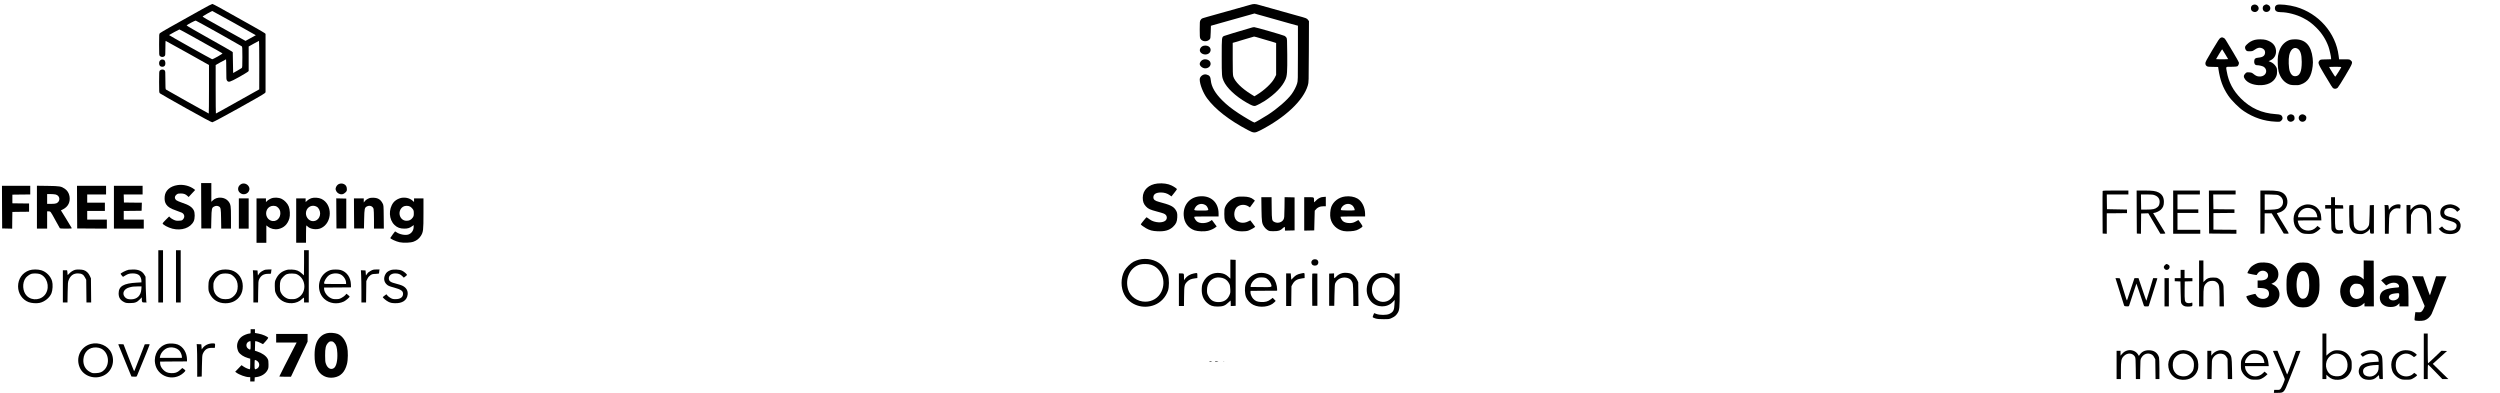 <?xml version="1.0" standalone="no"?>
<!DOCTYPE svg PUBLIC "-//W3C//DTD SVG 20010904//EN"
 "http://www.w3.org/TR/2001/REC-SVG-20010904/DTD/svg10.dtd">
<svg version="1.0" xmlns="http://www.w3.org/2000/svg"
 width="6364pt" height="1000pt" viewBox="0 0 6364 1000"
 preserveAspectRatio="xMidYMid meet">

<g transform="translate(0,1000) scale(0.1,-0.1)"
fill="#000000" stroke="none">
<path d="M5125 9754 c-421 -236 -597 -335 -820 -459 -115 -65 -220 -127 -232
-138 -23 -20 -23 -23 -23 -292 0 -271 0 -272 23 -293 30 -29 86 -29 115 -2 21
20 22 28 22 205 0 102 3 185 6 185 3 0 253 -138 555 -307 l549 -308 0 -617 c0
-340 -3 -618 -6 -618 -7 0 -1075 599 -1091 612 -10 8 -13 68 -13 239 0 216 -1
230 -20 249 -29 29 -90 27 -118 -3 -21 -23 -22 -30 -22 -293 0 -268 0 -271 23
-291 12 -11 310 -181 662 -378 445 -249 649 -358 670 -358 35 0 1296 700 1333
740 l22 24 0 743 0 743 -22 20 c-20 18 -424 247 -1129 639 -102 57 -195 104
-205 104 -11 0 -136 -66 -279 -146z m809 -325 c287 -160 534 -299 549 -309
l29 -17 -131 -72 -131 -72 -443 247 c-243 136 -490 275 -550 308 -62 35 -103
64 -98 69 13 13 234 137 245 137 5 0 243 -131 530 -291z m-367 -274 c312 -175
576 -325 586 -333 15 -14 17 -40 17 -277 0 -232 -2 -264 -16 -276 -10 -8 -62
-40 -118 -71 l-101 -57 -5 265 -5 266 -28 21 c-15 12 -281 164 -591 337 -330
184 -561 319 -556 324 23 23 217 125 232 122 9 -2 273 -147 585 -321z m-655
-91 c183 -103 371 -208 418 -234 47 -26 139 -78 205 -114 66 -37 124 -71 128
-75 10 -10 -242 -153 -263 -149 -21 4 -1102 610 -1097 615 12 11 254 142 264
143 7 0 162 -84 345 -186z m1688 -721 l-1 -618 -232 -130 c-339 -189 -606
-338 -743 -416 -67 -38 -124 -69 -128 -69 -3 0 -6 278 -6 618 l0 617 129 73
c71 39 132 72 135 72 3 0 6 -116 6 -259 0 -246 1 -260 21 -285 37 -47 69 -38
292 86 110 62 214 123 229 136 l28 24 0 312 0 312 128 72 c70 39 130 71 135
72 4 0 7 -278 7 -617z"/>
<path d="M31815 9875 c-44 -13 -204 -58 -355 -100 -791 -221 -842 -236 -863
-247 -10 -5 -27 -24 -37 -41 -18 -29 -20 -52 -20 -235 0 -164 3 -209 15 -233
43 -83 173 -93 240 -19 18 20 21 40 25 183 l5 160 40 13 c22 7 105 30 185 52
133 37 321 90 729 205 l155 44 75 -23 c42 -12 110 -31 151 -42 262 -73 507
-142 698 -197 48 -13 108 -30 135 -37 l47 -12 0 -702 c0 -683 -1 -704 -21
-770 -24 -81 -81 -190 -140 -271 -108 -148 -363 -370 -604 -525 -113 -73 -329
-198 -342 -198 -20 0 -259 140 -403 235 -187 124 -295 210 -416 330 -180 179
-276 346 -291 505 -9 101 -34 134 -116 154 -77 18 -167 -50 -167 -127 0 -122
86 -342 187 -479 207 -281 563 -558 1041 -810 148 -78 171 -79 309 -9 642 329
1104 765 1215 1147 23 79 23 81 26 858 l3 778 -25 33 c-30 39 -33 41 -286 110
-113 32 -275 77 -360 101 -141 40 -209 59 -410 115 -36 10 -113 31 -171 48
-126 37 -149 37 -254 6z"/>
<path d="M57353 9876 c-37 -17 -53 -43 -53 -88 0 -44 22 -74 65 -88 40 -13 71
-6 102 22 80 73 -13 198 -114 154z"/>
<path d="M57653 9875 c-37 -16 -53 -42 -53 -87 0 -70 67 -112 135 -84 78 33
78 139 1 171 -42 18 -43 18 -83 0z"/>
<path d="M57963 9876 c-37 -17 -53 -43 -53 -86 0 -69 47 -100 152 -100 164 0
397 -60 563 -146 135 -69 229 -138 340 -249 141 -140 243 -300 309 -483 26
-74 66 -251 66 -295 l0 -25 -136 -4 c-135 -3 -136 -3 -160 -31 -45 -53 -38
-75 122 -345 186 -313 209 -348 233 -361 35 -19 79 -13 110 17 16 15 105 155
197 311 188 318 193 331 136 382 -32 29 -33 29 -165 29 l-133 0 -12 93 c-74
580 -506 1074 -1087 1242 -171 49 -425 76 -482 51z m1637 -1583 c-1 -16 -146
-246 -155 -246 -8 1 -155 236 -155 249 0 2 70 4 155 4 85 0 155 -3 155 -7z"/>
<path d="M31855 9295 c-48 -15 -181 -55 -460 -136 -115 -34 -222 -68 -237 -75
-58 -30 -58 -31 -58 -528 0 -480 3 -514 47 -615 78 -177 305 -391 582 -550
136 -78 181 -95 223 -87 29 6 170 79 239 124 270 178 452 365 531 547 43 96
49 190 46 637 -3 394 -4 407 -24 435 -11 15 -32 33 -45 40 -48 23 -741 223
-772 222 -18 0 -50 -6 -72 -14z m134 -241 c31 -9 90 -27 131 -39 41 -13 118
-35 170 -50 52 -14 118 -34 145 -43 l50 -17 0 -406 0 -406 -40 -79 c-65 -129
-259 -312 -458 -432 l-55 -33 -84 52 c-243 151 -414 322 -454 454 -11 39 -14
129 -14 451 l0 403 58 16 c31 9 152 45 267 80 116 34 214 63 219 64 5 0 34 -6
65 -15z"/>
<path d="M56525 9036 c-25 -11 -63 -67 -208 -311 -150 -251 -177 -303 -177
-336 0 -30 6 -46 26 -64 25 -23 34 -25 162 -27 l137 -3 7 -50 c44 -289 112
-474 251 -680 83 -123 275 -314 397 -394 249 -166 511 -254 800 -268 114 -6
116 -5 147 21 39 33 48 67 28 110 -21 43 -47 53 -165 61 -355 24 -640 152
-886 399 -198 199 -313 417 -359 683 -24 135 -35 123 116 123 74 0 139 5 151
11 26 14 49 69 41 99 -3 13 -68 127 -143 254 -221 373 -211 357 -247 372 -39
17 -40 17 -78 0z m124 -421 l71 -120 -80 -3 c-45 -2 -114 -2 -155 0 l-73 3 75
128 c42 71 79 125 83 120 4 -4 40 -62 79 -128z"/>
<path d="M57398 8985 c-77 -21 -140 -56 -195 -110 -45 -43 -53 -57 -53 -88 0
-24 8 -45 24 -64 22 -26 30 -28 94 -28 64 0 74 3 125 38 71 49 114 61 168 47
61 -17 99 -58 99 -109 0 -86 -49 -127 -166 -138 -84 -8 -105 -24 -111 -89 -6
-64 21 -104 72 -104 53 0 137 -20 171 -41 18 -11 40 -36 49 -55 49 -103 -43
-204 -172 -191 -55 6 -82 19 -148 72 -31 24 -49 30 -101 33 -62 4 -65 3 -99
-31 -45 -45 -47 -87 -6 -144 64 -88 192 -143 351 -151 210 -9 369 66 436 206
22 47 28 72 28 137 1 70 -2 86 -26 127 -33 56 -87 102 -145 124 l-43 17 48 22
c95 44 148 138 140 248 -11 133 -97 223 -257 271 -66 19 -215 20 -283 1z"/>
<path d="M58293 8985 c-117 -36 -214 -131 -262 -254 -17 -44 -36 -112 -42
-153 -15 -94 -6 -323 16 -402 40 -144 123 -254 232 -308 56 -27 77 -32 166
-36 86 -3 112 -1 166 18 179 60 271 202 302 464 9 75 9 123 0 205 -37 323
-185 482 -450 480 -47 0 -105 -6 -128 -14z m187 -220 c78 -40 112 -143 113
-340 1 -250 -51 -365 -167 -365 -63 0 -107 40 -137 123 -30 87 -38 303 -15
410 33 148 117 218 206 172z"/>
<path d="M30602 8820 c-41 -25 -67 -78 -58 -115 17 -67 103 -107 183 -86 101
27 124 148 38 201 -43 27 -119 27 -163 0z"/>
<path d="M4110 8483 c-39 -14 -60 -46 -60 -93 0 -58 29 -90 81 -90 53 0 79 29
79 90 0 48 -23 90 -49 90 -5 0 -15 2 -23 4 -7 3 -20 2 -28 -1z"/>
<path d="M30603 8470 c-33 -20 -63 -66 -63 -97 0 -54 74 -113 141 -113 100 0
166 88 124 166 -33 62 -137 84 -202 44z"/>
<path d="M58251 7064 c-25 -21 -31 -33 -31 -66 0 -85 93 -128 159 -72 26 21
31 33 31 67 -1 45 -13 67 -47 85 -36 20 -79 14 -112 -14z"/>
<path d="M58565 7078 c-47 -27 -62 -75 -40 -122 45 -94 185 -62 185 42 0 33
-6 45 -31 66 -33 28 -80 34 -114 14z"/>
<path d="M5122 4763 l3 -578 125 0 125 0 5 240 c6 268 10 289 74 319 42 20 78
20 115 2 51 -27 55 -50 59 -318 l4 -248 124 0 124 0 0 273 c0 305 -6 344 -63
419 -89 117 -290 131 -398 29 l-39 -38 0 239 0 238 -130 0 -130 0 2 -577z"/>
<path d="M29469 5329 c-229 -23 -379 -166 -379 -363 0 -96 23 -160 81 -221 60
-63 103 -83 281 -130 174 -47 193 -54 224 -86 31 -33 36 -85 10 -124 -40 -61
-162 -82 -290 -49 -63 16 -105 38 -167 86 -20 15 -39 28 -42 28 -8 0 -147
-171 -147 -180 0 -12 68 -63 131 -99 98 -55 163 -72 291 -78 188 -9 303 24
399 114 76 71 102 128 107 239 5 103 -5 142 -49 203 -59 82 -140 119 -417 192
-103 27 -142 58 -142 116 0 80 66 122 192 123 88 0 161 -23 227 -70 l41 -30
70 88 c38 48 70 91 70 97 0 12 -76 64 -136 93 -90 45 -222 64 -355 51z"/>
<path d="M6132 5310 c-101 -62 -93 -194 14 -242 128 -56 257 80 181 193 -43
65 -131 88 -195 49z"/>
<path d="M8621 5313 c-36 -18 -67 -60 -76 -105 -11 -47 28 -113 81 -138 62
-30 116 -20 166 30 34 33 38 43 38 86 0 61 -25 105 -73 127 -44 21 -92 21
-136 0z"/>
<path d="M4522 5289 c-194 -29 -317 -139 -330 -294 -7 -90 4 -146 40 -200 42
-63 111 -106 251 -154 64 -22 129 -47 146 -55 68 -35 82 -112 32 -168 -27 -30
-34 -33 -104 -36 -65 -4 -83 0 -135 23 -33 15 -73 40 -88 56 l-28 29 -83 -82
c-46 -45 -83 -88 -83 -94 0 -32 138 -107 248 -135 234 -59 460 19 543 188 33
68 34 219 2 279 -46 87 -125 137 -310 198 -62 21 -123 48 -137 61 -50 47 -44
104 17 149 23 17 43 21 100 21 78 -1 119 -16 171 -64 l28 -26 83 90 83 89 -31
24 c-112 83 -271 122 -415 101z"/>
<path d="M52 4728 l3 -543 127 -3 128 -3 2 213 3 213 213 3 212 2 0 105 0 105
-213 2 -212 3 0 110 0 110 228 3 227 2 0 110 0 110 -360 0 -360 0 2 -542z"/>
<path d="M940 4726 l0 -546 130 0 130 0 0 220 0 220 39 0 c49 0 46 3 176 -235
53 -99 102 -186 107 -192 8 -10 52 -13 160 -13 116 0 149 3 145 13 -3 6 -66
111 -140 232 l-136 220 54 27 c131 67 190 187 164 335 -14 80 -57 146 -122
190 -91 61 -123 66 -429 71 l-278 4 0 -546z m476 323 c118 -30 129 -178 18
-225 -21 -9 -71 -14 -134 -14 l-100 0 0 125 0 125 86 0 c47 0 105 -5 130 -11z"/>
<path d="M1962 4728 l3 -543 378 -3 377 -2 0 115 0 115 -250 0 -250 0 0 110 0
110 225 0 225 0 0 105 0 105 -225 0 -225 0 0 105 0 105 240 0 240 0 0 110 0
110 -370 0 -370 0 2 -542z"/>
<path d="M2900 4725 l0 -545 380 0 380 0 0 115 0 115 -255 0 -255 0 0 110 0
110 228 2 227 3 3 102 3 103 -228 2 -228 3 -3 103 -3 102 241 0 240 0 0 110 0
110 -365 0 -365 0 0 -545z"/>
<path d="M53525 5138 c-3 -7 -4 -254 -3 -548 l3 -535 53 -3 52 -3 0 260 0 261
258 2 257 3 0 45 0 45 -255 5 -255 5 -3 188 -2 187 275 0 275 0 0 50 0 50
-325 0 c-251 0 -327 -3 -330 -12z"/>
<path d="M54392 4603 l3 -548 52 -3 53 -3 2 258 3 258 91 3 91 3 154 -261 153
-260 63 0 c35 0 63 4 63 9 0 10 -21 44 -194 324 -64 104 -116 191 -116 193 0
2 9 4 20 4 38 0 133 43 171 77 59 53 84 114 83 203 0 117 -43 192 -136 241
-74 38 -153 49 -361 49 l-197 0 2 -547z m462 426 c96 -36 139 -115 116 -216
-9 -41 -20 -60 -51 -87 -58 -49 -111 -61 -274 -61 l-140 0 -3 193 -2 192 149
0 c127 0 159 -3 205 -21z"/>
<path d="M55320 4600 l0 -550 345 0 345 0 0 50 0 50 -290 0 -290 0 0 215 0
215 265 0 265 0 0 45 0 45 -265 0 -265 0 0 190 0 190 285 0 285 0 0 50 0 50
-340 0 -340 0 0 -550z"/>
<path d="M56232 4603 l3 -548 348 -3 347 -2 0 50 0 50 -292 2 -293 3 0 210 0
210 268 3 267 2 0 45 0 45 -267 2 -268 3 -3 188 -2 187 285 0 285 0 0 50 0 50
-340 0 -340 0 2 -547z"/>
<path d="M57540 4599 l0 -550 53 3 52 3 3 258 2 257 89 0 89 0 154 -257 153
-258 63 -3 c43 -2 62 1 62 9 0 6 -24 51 -54 98 -138 223 -246 402 -246 410 0
5 17 12 37 16 57 10 125 49 165 93 102 113 85 313 -35 400 -77 55 -168 72
-394 72 l-193 0 0 -551z m477 423 c55 -29 90 -76 98 -133 9 -62 -8 -118 -47
-156 -53 -52 -105 -65 -270 -71 l-148 -4 0 197 0 197 163 -4 c144 -3 167 -6
204 -26z"/>
<path d="M30517 5000 c-245 -31 -403 -231 -384 -488 12 -180 112 -316 275
-375 80 -28 254 -35 342 -13 73 19 151 54 193 89 l29 23 -61 82 -61 82 -39
-26 c-101 -66 -264 -72 -341 -12 -30 24 -70 86 -70 111 0 16 21 17 310 17
l310 0 0 73 c0 293 -208 474 -503 437z m153 -212 c34 -17 51 -35 69 -71 38
-76 37 -77 -159 -77 -197 0 -200 2 -154 77 54 87 155 116 244 71z"/>
<path d="M34245 4999 c-164 -20 -300 -122 -356 -266 -27 -70 -37 -215 -20
-292 35 -163 162 -287 331 -322 84 -17 263 -7 332 20 73 28 153 82 152 102 -1
9 -25 48 -53 87 l-52 71 -65 -36 c-52 -28 -80 -37 -133 -41 -85 -6 -166 16
-203 55 -29 31 -61 97 -51 107 4 3 145 6 315 6 l308 0 0 63 c-1 167 -79 325
-195 393 -81 47 -197 67 -310 53z m138 -203 c18 -7 42 -24 54 -37 29 -32 57
-99 45 -111 -4 -4 -85 -7 -178 -6 -161 3 -169 4 -172 23 -2 12 11 40 28 64 52
71 147 100 223 67z"/>
<path d="M31496 4989 c-130 -32 -261 -141 -307 -256 -21 -50 -24 -75 -23 -183
0 -156 19 -212 101 -300 97 -105 212 -146 389 -138 91 4 109 8 175 41 41 19
84 44 97 54 l24 19 -61 82 c-34 45 -62 82 -63 82 -2 0 -30 -14 -62 -30 -105
-53 -235 -36 -299 39 -78 93 -56 282 42 346 81 54 190 54 273 0 l36 -24 63 86
63 86 -33 28 c-62 51 -134 72 -261 75 -63 2 -132 -1 -154 -7z"/>
<path d="M33645 4981 c-52 -13 -110 -48 -148 -90 -20 -23 -39 -41 -42 -41 -3
0 -5 19 -5 43 0 89 3 87 -131 87 l-119 0 0 -425 0 -426 128 3 127 3 6 250 c3
138 6 251 7 252 62 81 127 113 229 113 l53 0 0 120 0 120 -37 -1 c-21 -1 -51
-4 -68 -8z"/>
<path d="M32112 4678 c6 -334 10 -364 71 -454 18 -27 53 -62 81 -79 47 -29 54
-30 160 -30 125 0 168 15 237 81 19 19 38 31 42 28 4 -4 7 -27 7 -51 l0 -44
123 3 122 3 0 420 0 420 -127 3 -127 3 -3 -263 c-3 -244 -5 -266 -24 -303 -41
-78 -149 -108 -232 -66 -65 33 -67 44 -70 354 l-3 277 -131 0 -130 0 4 -302z"/>
<path d="M59340 4880 l0 -100 -75 0 -75 0 0 -45 0 -45 75 0 74 0 3 -269 c3
-255 4 -271 24 -298 41 -55 80 -73 160 -73 40 0 83 4 96 9 21 8 23 14 20 50
-4 41 -5 42 -34 36 -45 -10 -93 -8 -118 5 -44 23 -50 63 -50 310 l0 230 106 0
105 0 -3 43 -3 42 -102 3 -103 3 0 99 0 100 -50 0 -50 0 0 -100z"/>
<path d="M6896 4946 c-32 -14 -74 -40 -93 -57 l-33 -33 0 47 0 47 -120 0 -120
0 0 -565 0 -565 125 0 125 0 0 221 0 221 38 -29 c75 -59 174 -82 268 -63 141
29 236 121 280 270 23 77 15 226 -15 302 -29 76 -106 159 -178 194 -82 40
-195 44 -277 10z m155 -209 c44 -30 75 -76 83 -127 25 -159 -106 -280 -242
-224 -145 60 -160 269 -25 351 53 32 137 32 184 0z"/>
<path d="M7932 4956 c-49 -16 -85 -38 -124 -74 l-28 -26 0 47 0 47 -120 0
-120 0 0 -565 0 -565 125 0 125 0 0 220 c0 121 4 220 8 220 5 0 19 -11 31 -24
68 -72 235 -93 343 -44 293 135 299 612 8 746 -67 31 -182 39 -248 18z m129
-218 c27 -15 47 -37 64 -72 68 -136 -15 -295 -154 -296 -119 -1 -209 128 -177
251 31 120 161 177 267 117z"/>
<path d="M9405 4957 c-59 -24 -94 -47 -119 -79 l-26 -33 0 53 0 52 -125 0
-125 0 2 -382 3 -383 125 0 125 0 5 240 c6 265 11 289 70 320 71 37 150 7 170
-63 5 -20 10 -141 10 -269 l0 -233 126 0 125 0 -3 298 c-3 290 -4 298 -27 342
-52 101 -117 142 -231 146 -44 2 -87 -1 -105 -9z"/>
<path d="M10173 4951 c-64 -22 -124 -63 -158 -107 -130 -170 -117 -434 29
-572 69 -66 141 -92 249 -92 88 0 140 17 204 66 l33 25 0 -48 c-1 -90 -55
-167 -136 -193 -78 -26 -224 3 -304 60 -16 11 -30 20 -33 20 -5 0 -102 -135
-121 -167 -10 -18 146 -91 234 -109 105 -22 284 -15 360 15 80 30 137 76 181
143 64 100 69 143 69 577 l0 381 -120 0 -120 0 0 -46 0 -46 -39 35 c-80 72
-217 97 -328 58z m267 -210 c19 -10 48 -37 65 -60 25 -36 29 -50 29 -111 0
-61 -4 -75 -29 -111 -40 -56 -86 -79 -156 -79 -183 0 -246 252 -90 357 44 29
130 32 181 4z"/>
<path d="M6080 4565 l0 -385 125 0 125 0 0 385 0 385 -125 0 -125 0 0 -385z"/>
<path d="M8562 4568 l3 -383 125 0 125 0 0 380 0 380 -128 3 -127 3 2 -383z"/>
<path d="M58665 4786 c-192 -49 -306 -227 -275 -429 14 -94 42 -150 106 -215
80 -79 126 -96 259 -97 98 0 116 3 165 26 30 14 77 46 104 70 l49 45 -40 32
-40 31 -34 -36 c-51 -54 -121 -83 -199 -83 -131 1 -227 76 -258 202 -7 26 -12
49 -12 52 0 3 136 6 301 6 l302 0 -5 84 c-5 105 -38 176 -109 240 -77 70 -208
100 -314 72z m159 -90 c89 -27 142 -90 160 -188 l7 -38 -246 0 -245 0 0 26 c0
41 40 113 85 151 67 57 153 75 239 49z"/>
<path d="M60973 4786 c-61 -19 -110 -53 -138 -94 l-25 -37 0 31 c0 18 -3 46
-6 63 -6 30 -8 31 -56 31 l-50 0 6 -31 c3 -17 6 -182 6 -365 l0 -334 49 0 49
0 5 233 c5 255 10 283 64 346 43 51 106 76 173 68 l49 -6 7 46 c5 33 3 47 -7
54 -20 12 -77 10 -126 -5z"/>
<path d="M61535 4784 c-60 -19 -100 -45 -142 -93 l-33 -36 0 63 0 62 -50 0
-50 0 2 -362 3 -363 52 -3 52 -3 3 238 3 238 28 58 c35 70 77 104 148 119 101
20 187 -26 218 -118 9 -26 15 -121 18 -286 l5 -248 50 0 49 0 -3 273 c-3 262
-4 274 -27 325 -27 60 -88 117 -140 132 -67 19 -134 20 -186 4z"/>
<path d="M62303 4790 c-117 -24 -183 -96 -183 -200 0 -96 46 -151 155 -183
162 -49 196 -62 226 -87 28 -23 34 -34 34 -67 0 -81 -57 -123 -167 -123 -73 0
-134 25 -175 74 l-28 33 -43 -31 -42 -30 37 -39 c62 -64 124 -90 225 -95 150
-8 256 47 286 146 41 138 -34 235 -215 277 -151 35 -193 63 -193 130 0 128
218 155 309 38 l20 -25 36 27 c19 15 35 29 35 32 0 35 -88 97 -166 118 -63 16
-87 17 -151 5z"/>
<path d="M59804 4765 c-4 -8 -4 -129 -2 -268 4 -211 7 -259 22 -292 50 -116
108 -157 233 -163 78 -4 88 -2 148 27 36 18 78 48 95 69 l30 37 0 -50 c0 -28
4 -56 9 -63 8 -14 92 -13 91 1 0 4 0 167 0 363 l0 355 -52 -3 -53 -3 -5 -240
c-4 -165 -9 -249 -18 -270 -39 -89 -111 -138 -202 -138 -60 0 -90 11 -133 51
-49 46 -57 100 -57 364 l0 238 -50 0 c-36 0 -52 -4 -56 -15z"/>
<path d="M4030 2965 l0 -665 60 0 60 0 0 665 0 665 -60 0 -60 0 0 -665z"/>
<path d="M4480 2965 l0 -665 60 0 60 0 0 665 0 665 -60 0 -60 0 0 -665z"/>
<path d="M7740 3310 c0 -176 -1 -320 -3 -320 -2 0 -25 21 -52 46 -73 70 -140
97 -255 102 -78 3 -106 0 -159 -18 -116 -39 -194 -109 -248 -226 -26 -54 -28
-68 -28 -179 1 -100 4 -129 23 -175 69 -170 226 -268 418 -258 96 4 190 44
252 106 22 22 43 38 46 35 3 -4 6 -33 6 -65 l0 -58 60 0 60 0 0 665 0 665 -60
0 -60 0 0 -320z m-170 -298 c237 -123 238 -483 2 -599 -49 -24 -69 -28 -142
-28 -73 0 -93 4 -142 28 -64 32 -111 80 -142 146 -17 38 -21 65 -21 156 0 124
15 166 84 238 65 69 114 87 231 84 67 -2 95 -7 130 -25z"/>
<path d="M28992 3390 c-40 -11 -101 -34 -135 -52 -80 -42 -193 -155 -235 -235
-95 -181 -95 -427 -1 -604 141 -265 474 -378 769 -262 159 63 284 196 342 364
32 94 32 294 1 395 -28 90 -104 205 -174 267 -144 127 -371 178 -567 127z
m309 -130 c268 -83 395 -416 263 -687 -76 -157 -231 -253 -409 -253 -202 0
-386 132 -439 313 -82 281 54 564 302 632 74 21 210 18 283 -5z"/>
<path d="M33405 3375 c-31 -30 -32 -73 -4 -109 28 -36 105 -38 137 -3 30 32
29 87 -1 115 -34 32 -100 30 -132 -3z"/>
<path d="M31320 3149 l0 -242 -50 47 c-61 57 -116 83 -201 95 -193 26 -360
-63 -441 -236 -26 -55 -32 -81 -36 -163 -7 -154 36 -269 135 -360 77 -70 143
-93 268 -94 130 0 193 23 271 100 31 30 58 54 60 54 2 0 4 -32 4 -70 l0 -71
63 3 62 3 0 585 0 585 -67 3 -68 3 0 -242z m-153 -243 c55 -27 92 -66 125
-130 17 -31 23 -64 26 -137 4 -89 2 -101 -24 -158 -50 -113 -143 -171 -275
-171 -127 0 -207 49 -261 158 -30 60 -33 75 -32 152 1 153 74 263 206 306 64
21 173 12 235 -20z"/>
<path d="M55980 2785 l0 -585 55 0 55 0 0 225 c0 252 9 300 73 365 42 43 84
60 152 60 62 0 86 -9 128 -48 49 -46 57 -100 57 -364 l0 -238 56 0 56 0 -4
268 c-3 253 -4 270 -26 317 -28 60 -64 100 -117 128 -32 18 -57 22 -130 22
-102 0 -154 -20 -212 -82 l-33 -34 0 275 0 276 -55 0 -55 0 0 -585z"/>
<path d="M60170 3128 l0 -242 -27 26 c-132 123 -375 93 -487 -59 -120 -162
-111 -408 19 -560 22 -26 63 -55 103 -75 126 -62 279 -46 373 39 l39 35 0 -46
0 -46 119 0 120 0 -2 583 -2 582 -127 3 -128 3 0 -243z m-67 -381 c112 -85 97
-282 -26 -338 -118 -53 -232 8 -256 137 -19 100 26 193 109 227 8 4 43 5 76 4
49 -2 69 -8 97 -30z"/>
<path d="M57466 3301 c-70 -23 -155 -79 -190 -125 -28 -38 -72 -124 -65 -129
12 -11 234 -55 237 -47 11 31 52 78 82 92 100 50 218 -17 206 -116 -9 -77 -79
-116 -205 -116 l-61 0 0 -94 0 -94 88 -4 c139 -7 202 -52 202 -145 0 -148
-226 -184 -316 -50 -16 23 -30 44 -31 46 -4 6 -216 -50 -227 -60 -14 -13 40
-116 86 -162 126 -126 371 -163 550 -84 250 111 277 430 46 540 l-48 23 37 17
c116 51 168 176 129 312 -23 76 -95 150 -181 184 -85 34 -254 40 -339 12z"/>
<path d="M58488 3305 c-87 -28 -172 -106 -223 -205 -50 -100 -60 -153 -60
-345 0 -196 11 -256 63 -365 39 -79 123 -161 197 -190 85 -34 234 -34 318 -1
70 28 154 105 190 177 59 116 72 185 72 369 -1 132 -5 184 -19 235 -42 152
-117 255 -226 308 -48 23 -69 27 -160 29 -71 2 -120 -2 -152 -12z m206 -226
c61 -48 90 -156 90 -334 0 -226 -56 -350 -159 -350 -36 0 -50 6 -78 33 -75 73
-108 299 -71 479 28 137 72 193 149 193 28 0 51 -7 69 -21z"/>
<path d="M55109 3251 c-34 -35 -36 -59 -8 -95 52 -66 153 -1 123 79 -7 16 -54
45 -74 45 -6 0 -25 -13 -41 -29z"/>
<path d="M746 3119 c-176 -61 -286 -217 -286 -410 0 -177 107 -338 267 -399
72 -28 203 -38 282 -20 129 28 257 133 302 247 30 77 38 228 15 306 -37 127
-147 238 -274 277 -88 27 -225 27 -306 -1z m267 -95 c181 -62 261 -317 154
-495 -101 -169 -346 -199 -484 -61 -111 110 -124 332 -28 458 29 38 95 86 140
102 46 16 165 14 218 -4z"/>
<path d="M1910 3131 c-54 -17 -108 -51 -148 -95 -41 -45 -42 -45 -42 -18 0 15
-3 44 -6 65 l-7 37 -53 0 -54 0 0 -410 0 -410 59 0 59 0 4 258 c4 234 6 262
26 312 46 116 120 170 234 170 94 0 144 -28 183 -105 l30 -59 3 -288 3 -288
60 0 60 0 -3 308 -3 307 -29 63 c-34 73 -87 124 -154 146 -48 17 -177 20 -222
7z"/>
<path d="M3275 3133 c-68 -14 -205 -85 -205 -105 0 -4 14 -23 30 -42 l31 -34
56 34 c72 43 111 54 196 54 69 0 126 -17 161 -48 29 -26 56 -92 56 -138 l0
-42 -122 -7 c-335 -19 -457 -92 -458 -273 0 -105 39 -170 135 -220 45 -24 61
-27 155 -27 127 0 175 18 250 95 l50 51 0 -43 c0 -81 5 -88 67 -88 l55 0 -8
32 c-3 18 -9 166 -13 328 l-6 295 -28 47 c-56 96 -147 139 -290 137 -50 -1
-101 -3 -112 -6z m323 -495 c-11 -162 -108 -258 -263 -258 -78 0 -122 16 -158
59 -78 93 -23 209 117 245 84 22 97 23 210 25 l99 1 -5 -72z"/>
<path d="M5587 3119 c-81 -27 -125 -57 -185 -125 -77 -87 -97 -143 -97 -284 1
-108 3 -119 32 -182 74 -159 219 -248 402 -248 164 0 295 68 377 195 44 70 64
144 64 240 0 194 -111 351 -288 405 -87 27 -225 27 -305 -1z m268 -96 c70 -23
146 -101 174 -178 30 -79 30 -190 1 -268 -26 -68 -92 -140 -158 -170 -70 -32
-199 -31 -266 2 -113 56 -168 146 -174 286 -3 75 0 100 19 150 28 74 105 155
169 178 60 21 174 21 235 0z"/>
<path d="M6705 3115 c-58 -28 -95 -58 -121 -100 l-19 -29 -5 64 -5 65 -59 3
-59 3 6 -83 c4 -46 7 -230 7 -410 l0 -328 59 0 60 0 3 273 c3 253 5 275 25
317 46 98 115 139 231 140 69 0 72 1 72 24 0 13 3 38 6 55 l7 31 -79 0 c-63 0
-89 -5 -129 -25z"/>
<path d="M8415 3126 c-71 -22 -127 -57 -175 -107 -164 -171 -159 -465 12 -625
131 -122 331 -150 503 -69 47 23 145 106 145 125 0 4 -18 23 -41 41 l-40 32
-29 -35 c-16 -19 -57 -50 -92 -68 -56 -31 -71 -34 -143 -35 -68 0 -89 4 -137
28 -93 46 -168 153 -168 239 l0 28 343 2 342 3 -2 74 c-5 179 -104 320 -258
367 -59 17 -205 17 -260 0z m251 -110 c80 -37 144 -134 144 -218 l0 -28 -280
0 c-272 0 -280 1 -280 20 0 55 63 159 122 201 77 55 206 66 294 25z"/>
<path d="M9442 3109 c-43 -21 -72 -44 -94 -76 l-33 -46 -5 64 -5 64 -59 3 -59
3 6 -122 c4 -67 7 -252 7 -411 l0 -288 59 0 60 0 3 273 3 272 28 58 c20 41 42
66 75 90 43 29 55 32 135 35 83 4 87 5 87 27 0 12 3 37 6 54 l7 31 -80 0 c-69
0 -88 -4 -141 -31z"/>
<path d="M9938 3121 c-71 -29 -104 -56 -132 -113 -44 -87 -32 -180 30 -241 40
-41 67 -53 194 -87 176 -48 230 -85 230 -159 0 -86 -69 -136 -190 -136 -65 0
-82 4 -129 30 -30 16 -65 44 -79 62 l-26 32 -44 -32 c-24 -17 -45 -34 -47 -38
-9 -14 85 -94 145 -123 54 -25 80 -31 156 -34 194 -9 316 73 331 222 11 102
-41 182 -145 228 -24 11 -85 30 -136 43 -157 38 -198 68 -198 141 0 72 67 124
161 124 79 0 130 -19 178 -66 l42 -42 40 30 c23 16 41 35 41 40 0 19 -75 84
-126 108 -68 33 -227 39 -296 11z"/>
<path d="M55510 3025 l0 -105 -75 0 -75 0 0 -40 0 -39 73 -3 72 -3 5 -270 c5
-263 6 -271 28 -303 34 -48 76 -66 152 -67 36 0 77 3 93 8 24 7 27 12 27 53 0
40 -2 45 -17 39 -41 -16 -100 -17 -131 -1 -48 25 -53 60 -50 316 l3 225 98 3
97 3 0 39 0 40 -100 0 -100 0 0 105 0 105 -50 0 -50 0 0 -105z"/>
<path d="M32065 3052 c-160 -12 -309 -131 -356 -285 -28 -90 -23 -242 10 -329
31 -79 105 -159 186 -199 169 -83 421 -52 534 65 l35 36 -38 39 -38 39 -52
-39 c-70 -54 -138 -72 -245 -67 -100 5 -148 26 -203 86 -39 43 -71 126 -66
169 l3 28 338 3 337 2 0 38 c0 97 -44 226 -98 288 -78 91 -205 137 -347 126z
m140 -123 c57 -16 128 -90 149 -157 29 -87 42 -83 -256 -80 l-263 3 3 30 c9
77 89 170 175 202 41 15 141 16 192 2z"/>
<path d="M34181 3050 c-67 -14 -125 -47 -169 -95 -23 -23 -43 -40 -46 -37 -3
3 -6 32 -6 64 l0 59 -62 -3 -63 -3 0 -410 0 -410 65 0 65 0 5 270 c4 191 9
279 18 300 24 54 62 95 115 122 100 51 243 29 293 -44 47 -70 48 -75 52 -370
l3 -283 65 0 65 0 -3 303 -3 302 -29 63 c-32 69 -86 124 -150 153 -50 22 -155
31 -215 19z"/>
<path d="M35128 3049 c-316 -36 -452 -483 -222 -729 146 -156 405 -159 548 -7
l49 52 -5 -110 c-6 -154 -31 -200 -133 -247 -69 -32 -241 -32 -327 0 l-58 21
-20 -47 c-11 -25 -19 -51 -16 -57 2 -6 33 -20 67 -31 51 -15 94 -19 209 -19
141 0 147 1 210 31 74 35 105 61 143 119 53 81 57 121 57 588 l0 428 -62 -3
-63 -3 -3 -66 -3 -67 -52 53 c-80 79 -182 110 -319 94z m181 -126 c68 -22 120
-68 156 -139 26 -53 29 -69 30 -154 0 -75 -5 -105 -21 -141 -70 -151 -242
-216 -387 -146 -64 32 -101 71 -133 142 -42 94 -39 209 7 300 65 126 209 183
348 138z"/>
<path d="M30390 3039 c-93 -18 -173 -66 -221 -131 l-29 -41 0 71 c0 100 -1
102 -71 102 l-59 0 0 -415 0 -415 64 0 65 0 3 248 c3 282 8 303 89 381 46 44
97 64 193 76 l56 7 0 64 c0 72 2 71 -90 53z"/>
<path d="M33110 3036 c-87 -20 -127 -42 -185 -101 l-54 -55 -7 80 -7 80 -58 0
-59 0 0 -415 0 -415 64 0 65 0 3 253 3 252 29 53 c51 91 119 131 250 147 l56
7 0 64 c0 73 1 73 -100 50z"/>
<path d="M33405 3028 c-3 -7 -4 -193 -3 -413 l3 -400 65 0 65 0 0 410 0 410
-63 3 c-44 2 -64 -1 -67 -10z"/>
<path d="M60820 2976 c-59 -16 -132 -53 -173 -87 l-32 -28 64 -64 63 -65 47
29 c123 76 281 46 281 -54 0 -23 -3 -24 -102 -30 -155 -10 -281 -50 -335 -109
-75 -80 -69 -233 13 -310 53 -49 120 -73 209 -73 90 0 150 21 198 70 l27 28 0
-42 0 -41 115 0 115 0 0 238 c0 131 -5 265 -11 297 -22 122 -93 211 -190 239
-63 19 -224 20 -289 2z m254 -487 c0 -60 -24 -96 -81 -121 -102 -45 -212 16
-175 97 16 34 65 56 146 65 112 12 111 12 110 -41z"/>
<path d="M61444 2868 c24 -57 96 -228 161 -380 l117 -278 -21 -54 c-12 -29
-35 -66 -50 -80 -26 -25 -35 -27 -97 -25 l-69 3 -13 -99 c-8 -63 -10 -101 -3
-108 19 -19 183 -21 245 -3 71 21 146 86 184 161 14 27 105 255 203 505 l177
455 -130 3 c-72 1 -132 1 -135 -1 -2 -2 -37 -111 -78 -242 -40 -130 -76 -239
-78 -241 -4 -4 -39 92 -145 396 l-30 85 -140 3 -141 3 43 -103z"/>
<path d="M53865 2878 c14 -44 190 -603 204 -648 7 -22 14 -25 64 -28 51 -3 58
-1 67 20 5 13 48 143 95 291 48 147 88 267 90 267 2 0 42 -118 90 -262 47
-145 91 -275 97 -290 10 -26 14 -28 68 -28 55 0 58 1 64 28 6 24 36 119 166
527 20 66 41 130 44 143 7 21 5 22 -48 22 l-55 0 -22 -72 c-11 -39 -49 -168
-84 -286 -35 -117 -65 -215 -67 -217 -2 -2 -32 80 -67 183 -35 103 -79 233
-99 290 l-34 102 -52 0 -51 0 -89 -267 c-49 -148 -93 -279 -98 -293 -8 -21
-23 20 -94 259 -47 156 -87 288 -90 292 -3 5 -29 9 -59 9 l-54 0 14 -42z"/>
<path d="M55100 2560 l0 -360 55 0 55 0 0 360 0 360 -55 0 -55 0 0 -360z"/>
<path d="M6380 1565 c0 -52 -1 -55 -25 -55 -44 0 -148 -40 -196 -76 -94 -69
-141 -187 -119 -298 6 -34 21 -75 31 -93 42 -67 131 -126 242 -158 l57 -16 0
-135 c0 -74 -4 -134 -8 -134 -30 0 -114 35 -160 67 l-54 37 -80 -83 -81 -84
24 -18 c76 -59 242 -119 326 -119 l33 0 0 -55 0 -55 54 0 55 0 3 52 3 53 50 7
c119 17 221 81 270 169 28 50 30 62 30 154 0 84 -4 107 -22 141 -41 77 -140
146 -271 189 l-53 17 3 121 3 122 30 -3 c17 -1 62 -18 100 -38 l70 -35 67 73
c37 40 66 80 65 88 -4 28 -146 90 -245 107 l-92 17 0 48 0 48 -55 0 -55 0 0
-55z m0 -355 c0 -123 -3 -126 -61 -87 -68 45 -60 150 14 182 17 8 35 14 40 15
4 0 7 -49 7 -110z m198 -430 c39 -57 21 -134 -38 -165 -58 -30 -60 -26 -60 98
0 63 3 116 6 120 13 12 70 -20 92 -53z"/>
<path d="M8320 1517 c-74 -21 -120 -48 -169 -97 -97 -97 -143 -241 -143 -455
-1 -158 16 -252 63 -351 78 -167 242 -253 427 -224 173 27 281 138 334 343 28
106 30 324 5 437 -37 161 -128 286 -242 330 -73 28 -208 36 -275 17z m190
-245 c50 -50 70 -117 77 -262 9 -187 -25 -336 -87 -380 -74 -52 -162 -7 -202
105 -19 52 -22 82 -22 215 -1 187 16 260 75 322 31 32 42 38 79 38 36 0 48 -6
80 -38z"/>
<path d="M59120 930 l0 -580 50 0 50 0 0 56 0 56 50 -46 c74 -65 143 -89 250
-84 147 7 254 76 316 204 26 54 29 68 29 169 0 105 -2 114 -33 177 -64 130
-177 200 -327 202 -67 0 -89 -4 -140 -27 -33 -16 -79 -47 -102 -70 l-43 -41 0
282 0 282 -50 0 -50 0 0 -580z m459 54 c140 -41 215 -216 165 -384 -21 -71
-99 -150 -167 -169 -72 -21 -175 -10 -232 23 -156 92 -182 330 -49 463 77 78
172 100 283 67z"/>
<path d="M61700 930 l0 -580 50 0 50 0 0 185 c0 102 4 185 8 185 5 0 88 -83
186 -185 l178 -185 76 1 77 0 -198 193 -198 193 181 164 181 164 -71 3 -71 3
-165 -158 c-91 -87 -169 -159 -175 -161 -5 -2 -9 143 -9 377 l0 381 -50 0 -50
0 0 -580z"/>
<path d="M7030 1390 l0 -110 261 0 260 0 -74 -142 c-131 -251 -367 -716 -367
-722 0 -3 67 -6 148 -6 l149 0 96 203 c53 111 120 254 150 317 30 63 82 173
116 244 l61 128 0 99 0 99 -400 0 -400 0 0 -110z"/>
<path d="M2313 1245 c-266 -72 -396 -356 -279 -610 97 -212 374 -303 601 -196
213 99 301 356 200 579 -82 181 -316 282 -522 227z m263 -120 c189 -93 232
-386 79 -540 -59 -59 -108 -78 -210 -83 -86 -4 -93 -3 -155 30 -118 61 -179
181 -167 325 16 190 150 310 331 298 47 -3 86 -12 122 -30z"/>
<path d="M4255 1247 c-212 -54 -344 -266 -308 -494 52 -338 464 -479 722 -247
28 25 51 52 51 59 0 7 -18 25 -40 40 l-40 27 -55 -50 c-72 -66 -131 -86 -234
-80 -88 5 -141 28 -196 85 -50 51 -77 107 -79 162 l-1 46 343 3 342 2 0 44 c0
176 -97 333 -238 387 -70 26 -197 34 -267 16z m245 -123 c28 -15 61 -41 73
-58 30 -40 57 -109 57 -146 l0 -30 -281 0 -281 0 7 37 c16 89 102 185 192 216
69 25 168 16 233 -19z"/>
<path d="M5303 1241 c-60 -20 -112 -58 -145 -103 l-23 -33 -5 65 -5 65 -59 3
-59 3 6 -92 c4 -51 7 -238 7 -416 l0 -324 58 3 57 3 5 270 c4 230 8 276 23
309 49 109 112 151 228 151 l77 -1 6 50 c4 34 2 53 -7 58 -21 14 -110 8 -164
-11z"/>
<path d="M3013 1228 c6 -16 187 -459 271 -663 l62 -150 65 -3 c60 -3 66 -1 76
20 10 23 84 203 242 590 45 109 81 202 81 208 0 7 -23 10 -62 8 l-63 -3 -120
-310 c-145 -374 -146 -377 -153 -370 -4 3 -65 158 -137 343 l-130 337 -69 3
c-53 2 -67 0 -63 -10z"/>
<path d="M54156 1079 c-53 -13 -99 -43 -141 -92 l-35 -41 0 62 0 62 -50 0 -50
0 0 -360 0 -360 55 0 55 0 0 218 c0 258 8 299 73 366 90 94 229 85 285 -17 15
-28 17 -69 20 -300 l3 -267 54 0 54 0 3 248 c3 231 4 250 25 287 55 104 161
142 258 95 31 -15 50 -34 71 -73 l29 -52 3 -252 4 -253 49 0 49 0 0 258 c0
141 -5 273 -10 292 -33 118 -127 185 -260 184 -106 0 -184 -40 -236 -120 l-16
-24 -28 44 c-51 80 -163 121 -264 95z"/>
<path d="M55499 1080 c-199 -34 -333 -228 -299 -433 16 -93 49 -158 112 -218
64 -62 138 -91 242 -97 188 -10 337 84 391 249 26 77 18 217 -16 290 -52 110
-151 186 -273 208 -66 12 -89 12 -157 1z m213 -117 c59 -33 111 -100 129 -166
17 -62 7 -184 -19 -233 -27 -53 -100 -117 -150 -132 -97 -29 -214 -6 -277 55
-58 57 -85 124 -85 214 0 102 22 162 81 221 84 84 214 101 321 41z"/>
<path d="M56470 1077 c-61 -17 -113 -50 -150 -95 l-30 -37 0 63 0 62 -50 0
-50 0 0 -360 0 -360 54 0 54 0 4 242 c3 227 4 246 25 284 46 85 132 132 221
120 64 -9 98 -31 129 -84 l28 -47 3 -257 3 -258 56 0 55 0 -4 263 c-6 287 -11
320 -68 389 -56 68 -183 102 -280 75z"/>
<path d="M57324 1080 c-106 -22 -203 -102 -252 -208 -24 -51 -27 -69 -27 -167
0 -98 3 -116 27 -167 34 -73 103 -142 176 -176 50 -24 69 -27 162 -27 93 0
112 3 162 27 31 14 78 46 103 69 l47 44 -38 33 -38 32 -40 -39 c-88 -86 -214
-107 -317 -53 -68 35 -126 114 -135 185 l-7 47 303 0 303 0 -8 72 c-16 164
-88 270 -214 314 -52 18 -156 25 -207 14z m191 -108 c67 -34 108 -93 121 -171
l7 -41 -247 0 -246 0 0 23 c1 67 86 173 161 201 57 21 152 15 204 -12z"/>
<path d="M60282 1079 c-57 -10 -160 -57 -182 -84 -12 -14 -9 -20 17 -46 l30
-31 38 26 c56 38 138 60 202 53 99 -10 153 -61 161 -150 l4 -54 -118 -7 c-253
-15 -353 -64 -384 -189 -24 -94 23 -192 114 -239 27 -14 67 -23 117 -26 105
-6 167 15 231 79 43 43 48 46 48 25 0 -13 3 -38 6 -55 6 -29 9 -31 49 -31 l43
0 -4 217 c-6 319 -8 343 -32 390 -51 99 -189 149 -340 122z m268 -431 c0 -80
-24 -133 -80 -181 -55 -47 -129 -64 -201 -47 -64 16 -96 42 -110 92 -33 126
77 189 344 197 l47 1 0 -62z"/>
<path d="M61178 1080 c-208 -37 -337 -226 -300 -441 7 -38 22 -88 33 -111 34
-66 103 -133 172 -164 56 -26 72 -29 172 -29 100 0 115 2 161 27 54 28 114 74
114 87 0 4 -16 20 -37 34 l-36 26 -40 -35 c-73 -62 -193 -74 -285 -28 -98 49
-145 133 -146 259 0 101 27 168 92 225 97 86 226 92 327 15 l45 -35 35 22 c19
13 35 29 35 35 0 19 -88 80 -140 98 -59 19 -143 26 -202 15z"/>
<path d="M57863 1058 c3 -7 71 -166 152 -353 80 -187 147 -347 147 -355 3 -28
-72 -206 -101 -241 -28 -33 -31 -34 -99 -34 l-70 0 -4 -37 -4 -38 102 0 c151
0 159 9 274 300 40 102 124 314 186 472 63 158 114 290 114 293 0 3 -25 5 -56
3 l-57 -3 -110 -303 c-61 -166 -113 -299 -117 -295 -4 5 -60 142 -125 306
l-119 297 -59 0 c-43 0 -58 -3 -54 -12z"/>
<path d="M30785 800 c-4 -6 11 -10 36 -10 48 0 49 4 2 13 -18 4 -35 2 -38 -3z"/>
<path d="M30930 800 c0 -5 21 -9 48 -9 42 1 44 2 17 9 -44 11 -65 11 -65 0z"/>
<path d="M31138 793 c6 -2 18 -2 25 0 6 3 1 5 -13 5 -14 0 -19 -2 -12 -5z"/>
</g>
</svg>
